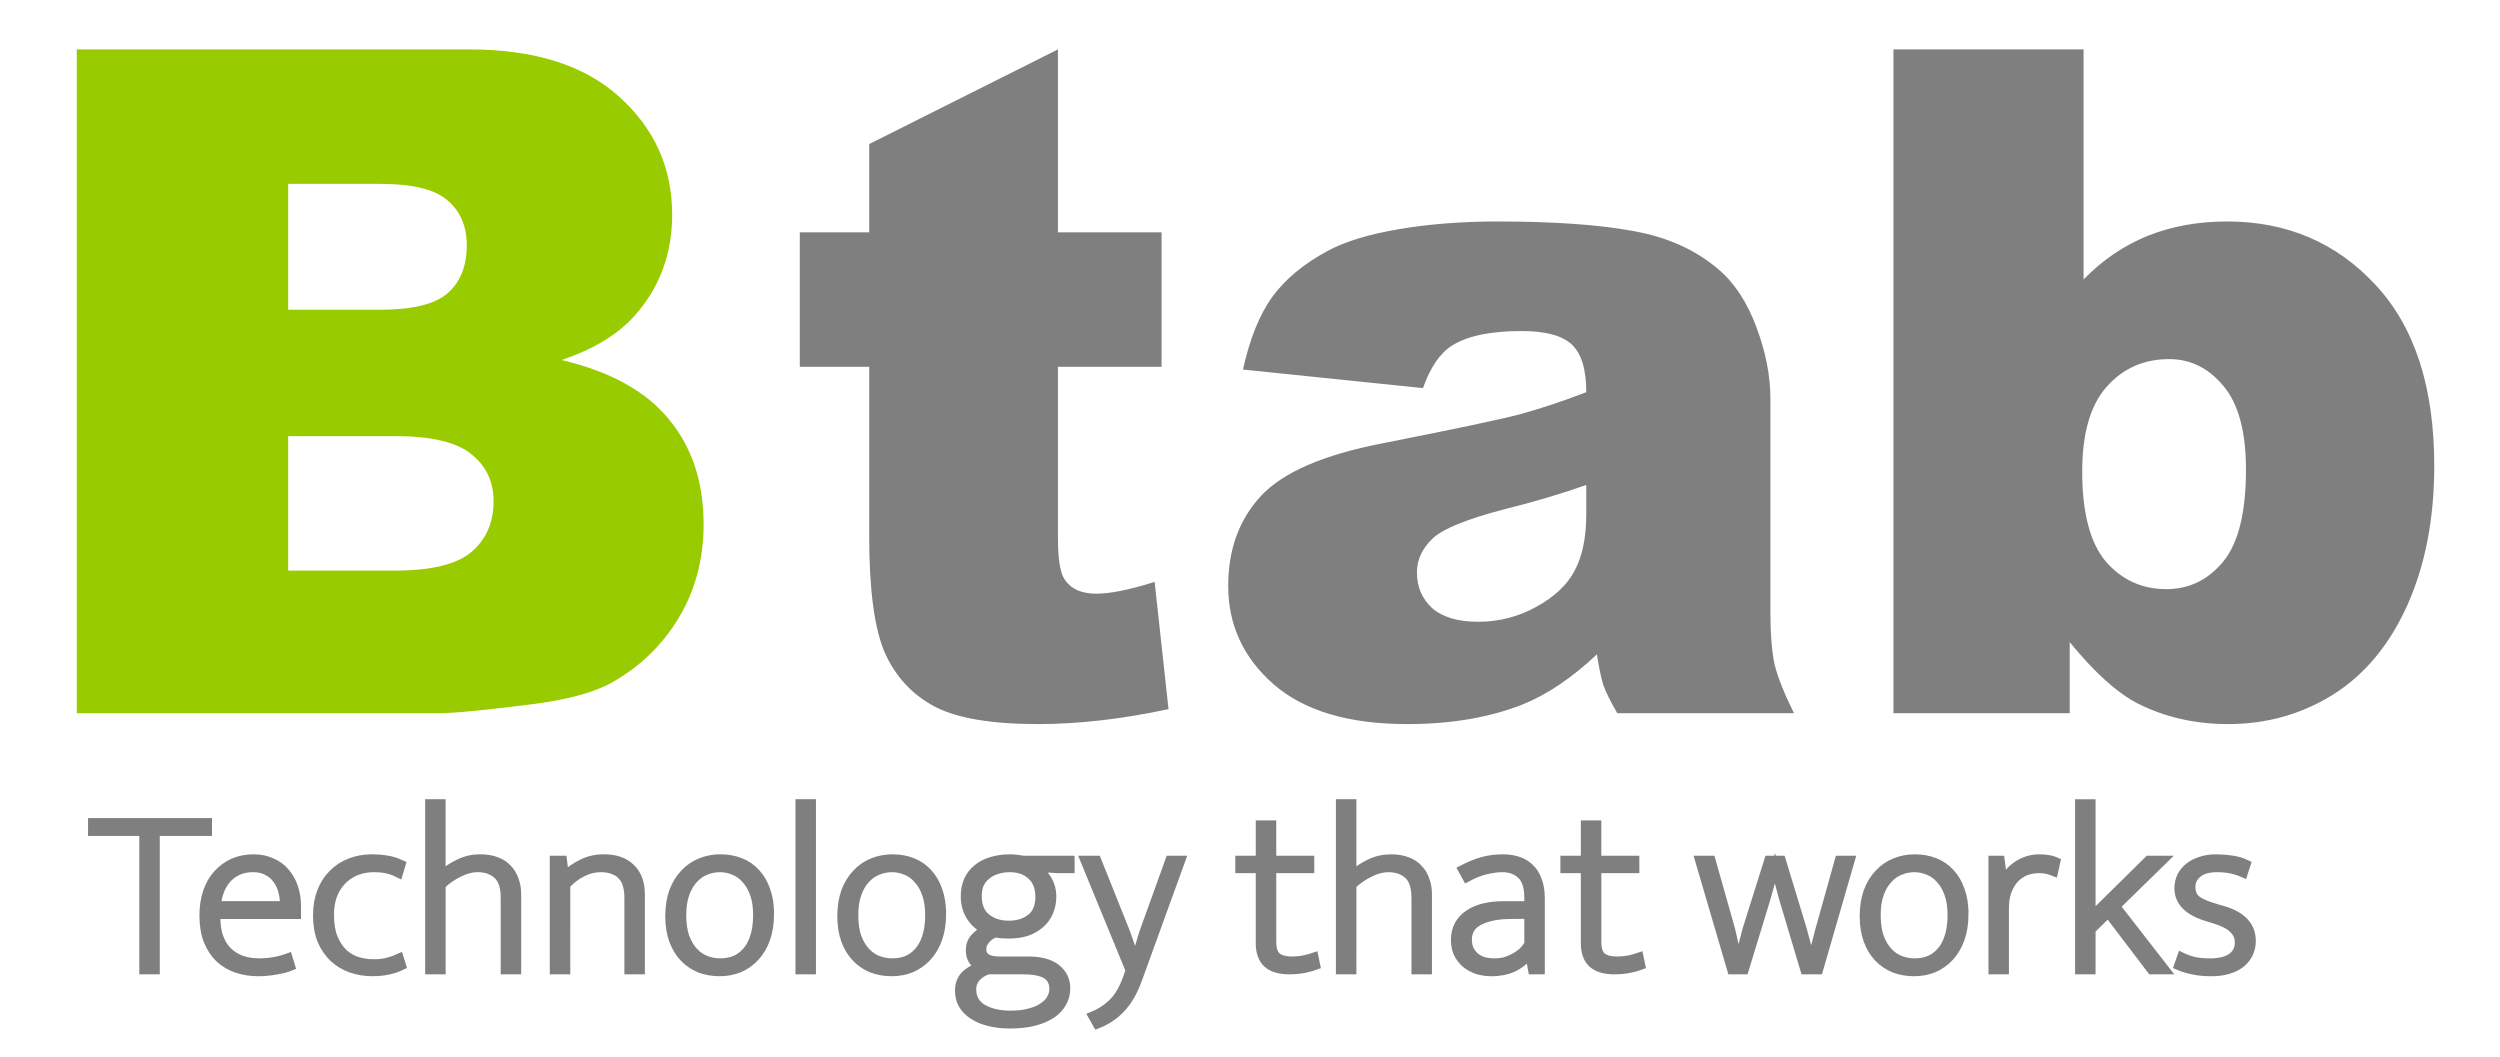 <?xml version="1.0" encoding="UTF-8" standalone="no"?>
<svg
   version="1.1"
   height="132.585"
   width="313.518"
   id="svg2"
   sodipodi:docname="btab-logo-big02.svg"
   inkscape:version="1.3.1 (91b66b0, 2023-11-16)"
   inkscape:export-filename="btab (2).svg"
   inkscape:export-xdpi="96"
   inkscape:export-ydpi="96"
   xmlns:inkscape="http://www.inkscape.org/namespaces/inkscape"
   xmlns:sodipodi="http://sodipodi.sourceforge.net/DTD/sodipodi-0.dtd"
   xmlns="http://www.w3.org/2000/svg"
   xmlns:svg="http://www.w3.org/2000/svg">
  <sodipodi:namedview
     id="namedview1"
     pagecolor="#ffffff"
     bordercolor="#000000"
     borderopacity="0.25"
     inkscape:showpageshadow="2"
     inkscape:pageopacity="0.0"
     inkscape:pagecheckerboard="0"
     inkscape:deskcolor="#d1d1d1"
     inkscape:zoom="1.4542857"
     inkscape:cx="180.50098"
     inkscape:cy="77.357565"
     inkscape:window-width="1920"
     inkscape:window-height="962"
     inkscape:window-x="0"
     inkscape:window-y="25"
     inkscape:window-maximized="1"
     inkscape:current-layer="svg2" />
  <defs
     id="defs2" />
  <g
     id="text1"
     style="font-weight:bold;font-size:126px;fill:#99cc00;stroke-width:1.072"
     aria-label="B tab"
     transform="matrix(0.943,0,0,0.923,0.866,-7.472)">
    <path
       d="M 9.29,14.807 H 61.462 q 13.043,0 19.995,6.46 7.014,6.46 7.014,15.996 0,7.998 -4.983,13.72 -3.322,3.814 -9.721,6.029 9.721,2.338 14.273,8.06 4.614,5.66 4.614,14.273 0,7.014 -3.261,12.612 -3.261,5.599 -8.921,8.859 -3.507,2.03 -10.582,2.953 Q 60.478,105 57.401,105 H 9.29 Z M 37.406,50.183 h 12.12 q 6.521,0 9.044,-2.215 2.584,-2.276 2.584,-6.521 0,-3.938 -2.584,-6.152 -2.522,-2.215 -8.859,-2.215 H 37.406 Z m 0,35.438 h 14.212 q 7.198,0 10.151,-2.522 2.953,-2.584 2.953,-6.891 0,-3.999 -2.953,-6.398 -2.892,-2.461 -10.213,-2.461 H 37.406 Z"
       id="path1"
       style="stroke-width:1.072" />
    <path
       style="fill:#7f7f7f;stroke-width:1.072"
       d="m 139.775,14.807 v 24.855 h 13.781 V 57.935 h -13.781 v 23.194 q 0,4.184 0.8,5.537 1.23,2.092 4.307,2.092 2.769,0 7.752,-1.6 l 1.846,17.288 q -9.29,2.03 -17.35,2.03 -9.352,0 -13.781,-2.399 -4.43,-2.399 -6.583,-7.26 -2.092,-4.922 -2.092,-15.873 V 57.935 h -9.229 V 39.662 h 9.229 v -11.997 z m 48.542,46.02 -23.933,-2.522 q 1.354,-6.275 3.876,-9.844 2.584,-3.63 7.383,-6.275 3.445,-1.907 9.475,-2.953 6.029,-1.046 13.043,-1.046 11.259,0 18.088,1.292 6.829,1.23 11.382,5.229 3.199,2.769 5.045,7.875 1.846,5.045 1.846,9.659 v 28.854 q 0,4.614 0.554,7.26 0.615,2.584 2.584,6.645 h -23.502 q -1.415,-2.522 -1.846,-3.814 -0.431,-1.354 -0.861,-4.184 -4.922,4.737 -9.782,6.768 -6.645,2.707 -15.442,2.707 -11.689,0 -17.78,-5.414 -6.029,-5.414 -6.029,-13.351 0,-7.444 4.368,-12.243 4.368,-4.799 16.119,-7.137 14.089,-2.83 18.272,-3.938 4.184,-1.169 8.859,-3.015 0,-4.614 -1.907,-6.46 -1.907,-1.846 -6.706,-1.846 -6.152,0 -9.229,1.969 -2.399,1.538 -3.876,5.783 z m 21.718,13.166 q -5.168,1.846 -10.767,3.261 -7.629,2.03 -9.659,3.999 -2.092,2.03 -2.092,4.614 0,2.953 2.03,4.86 2.092,1.846 6.091,1.846 4.184,0 7.752,-2.03 3.63,-2.03 5.106,-4.922 1.538,-2.953 1.538,-7.629 z m 40.852,-59.186 h 25.286 v 31.254 q 3.753,-3.938 8.49,-5.906 4.799,-1.969 10.582,-1.969 11.936,0 19.749,8.613 7.813,8.552 7.813,24.609 0,10.705 -3.568,18.888 -3.568,8.121 -9.905,12.182 -6.275,3.999 -13.966,3.999 -6.583,0 -12.059,-2.83 -4.122,-2.215 -8.982,-8.306 V 105 h -23.44 z m 25.102,57.34 q 0,8.429 3.138,12.243 3.199,3.753 8.06,3.753 4.491,0 7.506,-3.691 3.076,-3.753 3.076,-12.551 0,-7.752 -3.015,-11.382 -2.953,-3.63 -7.198,-3.63 -5.106,0 -8.367,3.814 -3.199,3.753 -3.199,11.443 z"
       id="path2" />
  </g>
  <path
     d="m 26.085,103.089 v 1.24 h -6.548 v 17.359 h -1.569 v -17.359 h -6.427 v -1.24 z m 11.165,11.661 H 27.142 v 0.413 q 0,2.598 1.418,4.074 1.448,1.447 3.923,1.447 1.961,0 3.681,-0.649 l 0.362,1.181 q -0.785,0.325 -1.901,0.502 -1.086,0.207 -2.233,0.207 -1.418,0 -2.686,-0.413 -1.237,-0.413 -2.173,-1.269 -0.935,-0.886 -1.479,-2.214 -0.543,-1.358 -0.543,-3.247 0,-1.624 0.453,-2.952 0.453,-1.329 1.298,-2.244 0.845,-0.945 1.992,-1.447 1.147,-0.502 2.565,-0.502 1.207,0 2.203,0.443 1.026,0.413 1.72,1.21 0.724,0.797 1.116,1.919 0.392,1.122 0.392,2.48 z m -1.629,-1.24 q 0,-0.856 -0.211,-1.683 -0.211,-0.856 -0.694,-1.506 -0.453,-0.649 -1.207,-1.033 -0.724,-0.413 -1.78,-0.413 -1.841,0 -3.078,1.21 -1.207,1.21 -1.448,3.425 z m 11.255,7.292 q 0.966,0 1.75,-0.207 0.785,-0.207 1.479,-0.531 l 0.332,1.063 q -0.815,0.413 -1.72,0.59 -0.875,0.207 -2.022,0.207 -1.418,0 -2.686,-0.443 -1.237,-0.443 -2.203,-1.328 -0.935,-0.886 -1.509,-2.214 -0.543,-1.358 -0.543,-3.159 0,-1.653 0.513,-2.982 0.513,-1.329 1.448,-2.244 0.935,-0.945 2.173,-1.417 1.267,-0.502 2.776,-0.502 0.935,0 1.811,0.148 0.875,0.118 1.901,0.59 l -0.362,1.21 q -0.815,-0.413 -1.569,-0.561 -0.724,-0.148 -1.509,-0.148 -1.237,0 -2.263,0.413 -1.026,0.413 -1.75,1.181 -0.724,0.738 -1.147,1.83 -0.392,1.063 -0.392,2.391 0,1.771 0.483,2.952 0.483,1.151 1.237,1.86 0.785,0.709 1.75,1.004 0.996,0.295 2.022,0.295 z m 8.509,0.886 H 53.816 v -20.961 h 1.569 v 8.945 q 0.996,-0.886 2.203,-1.447 1.207,-0.59 2.655,-0.59 1.177,0 2.052,0.354 0.875,0.325 1.418,0.945 0.573,0.59 0.845,1.417 0.302,0.797 0.302,1.771 v 9.565 h -1.569 v -9.093 q 0,-2.037 -0.935,-2.864 -0.935,-0.856 -2.474,-0.856 -1.086,0 -2.263,0.59 -1.177,0.561 -2.233,1.535 z m 15.631,0 h -1.569 v -13.875 h 1.147 l 0.241,1.919 q 1.026,-0.945 2.203,-1.506 1.207,-0.59 2.716,-0.59 2.173,0 3.38,1.181 1.237,1.181 1.237,3.306 v 9.565 h -1.569 v -9.181 q 0,-0.768 -0.181,-1.417 -0.151,-0.679 -0.573,-1.151 -0.392,-0.502 -1.086,-0.768 -0.664,-0.295 -1.66,-0.295 -1.147,0 -2.293,0.59 -1.116,0.561 -1.992,1.535 z m 25.558,-7.085 q 0,1.742 -0.483,3.129 -0.483,1.358 -1.358,2.303 -0.845,0.915 -1.992,1.417 -1.147,0.472 -2.505,0.472 -1.328,0 -2.505,-0.443 -1.147,-0.472 -1.992,-1.358 -0.845,-0.886 -1.328,-2.185 -0.483,-1.329 -0.483,-3.041 0,-1.742 0.483,-3.1 0.513,-1.358 1.388,-2.273 0.875,-0.945 2.052,-1.417 1.177,-0.472 2.505,-0.472 1.328,0 2.474,0.443 1.147,0.443 1.961,1.329 0.845,0.886 1.298,2.185 0.483,1.299 0.483,3.011 z m -1.629,0.148 q 0,-1.535 -0.392,-2.627 -0.392,-1.122 -1.056,-1.83 -0.634,-0.738 -1.479,-1.063 -0.845,-0.354 -1.75,-0.354 -0.905,0 -1.75,0.354 -0.845,0.325 -1.509,1.063 -0.664,0.709 -1.056,1.83 -0.392,1.092 -0.392,2.627 0,1.624 0.392,2.746 0.422,1.122 1.086,1.83 0.664,0.709 1.509,1.033 0.875,0.325 1.78,0.325 0.905,0 1.72,-0.295 0.845,-0.325 1.479,-1.033 0.664,-0.709 1.026,-1.83 0.392,-1.151 0.392,-2.775 z m 5.311,6.938 v -20.961 h 1.569 v 20.961 z m 17.894,-7.085 q 0,1.742 -0.483,3.129 -0.483,1.358 -1.358,2.303 -0.845,0.915 -1.992,1.417 -1.147,0.472 -2.505,0.472 -1.328,0 -2.505,-0.443 -1.147,-0.472 -1.992,-1.358 -0.845,-0.886 -1.328,-2.185 -0.483,-1.329 -0.483,-3.041 0,-1.742 0.483,-3.1 0.513,-1.358 1.388,-2.273 0.875,-0.945 2.052,-1.417 1.177,-0.472 2.505,-0.472 1.328,0 2.474,0.443 1.147,0.443 1.961,1.329 0.845,0.886 1.298,2.185 0.483,1.299 0.483,3.011 z m -1.629,0.148 q 0,-1.535 -0.392,-2.627 -0.392,-1.122 -1.056,-1.83 -0.634,-0.738 -1.479,-1.063 -0.845,-0.354 -1.75,-0.354 -0.905,0 -1.75,0.354 -0.845,0.325 -1.509,1.063 -0.664,0.709 -1.056,1.83 -0.392,1.092 -0.392,2.627 0,1.624 0.392,2.746 0.422,1.122 1.086,1.83 0.664,0.709 1.509,1.033 0.875,0.325 1.78,0.325 0.905,0 1.72,-0.295 0.845,-0.325 1.479,-1.033 0.664,-0.709 1.026,-1.83 0.392,-1.151 0.392,-2.775 z m 4.466,-2.332 q 0,-1.151 0.392,-2.037 0.422,-0.915 1.177,-1.506 0.754,-0.62 1.78,-0.915 1.056,-0.325 2.293,-0.325 0.543,0 0.935,0.059 0.422,0.059 0.815,0.118 h 5.884 v 1.181 h -1.75 l -2.625,-0.177 q 0.935,0.502 1.509,1.476 0.573,0.974 0.573,2.096 0,1.151 -0.422,2.067 -0.392,0.886 -1.147,1.506 -0.724,0.62 -1.72,0.945 -0.996,0.295 -2.173,0.295 -0.422,0 -0.845,-0.029 -0.392,-0.03 -0.845,-0.118 -0.724,0.266 -1.177,0.827 -0.453,0.531 -0.453,1.122 0,0.768 0.573,1.122 0.604,0.325 1.509,0.325 h 3.681 q 2.354,0 3.561,0.974 1.207,0.974 1.207,2.509 0,1.033 -0.483,1.86 -0.483,0.856 -1.388,1.447 -0.905,0.59 -2.203,0.915 -1.298,0.325 -2.927,0.325 -2.957,0 -4.707,-1.151 -1.75,-1.122 -1.75,-3.1 0,-1.092 0.634,-1.86 0.664,-0.738 1.871,-1.151 -0.453,-0.236 -0.815,-0.768 -0.332,-0.561 -0.332,-1.269 0,-0.974 0.573,-1.594 0.573,-0.649 1.328,-1.004 -0.483,-0.207 -0.935,-0.59 -0.453,-0.384 -0.815,-0.915 -0.362,-0.531 -0.573,-1.181 -0.211,-0.679 -0.211,-1.476 z m 2.927,9.27 q -0.875,0.295 -1.448,0.915 -0.543,0.62 -0.543,1.447 0,1.594 1.328,2.391 1.358,0.797 3.5,0.797 1.418,0 2.414,-0.295 1.026,-0.266 1.66,-0.738 0.664,-0.443 0.966,-1.033 0.302,-0.561 0.302,-1.151 0,-0.709 -0.302,-1.181 -0.272,-0.443 -0.815,-0.709 -0.513,-0.236 -1.237,-0.354 -0.694,-0.089 -1.539,-0.089 z m 6.427,-9.211 q 0,-1.742 -1.026,-2.657 -1.026,-0.945 -2.686,-0.945 -0.845,0 -1.569,0.236 -0.724,0.207 -1.267,0.649 -0.543,0.413 -0.875,1.063 -0.302,0.649 -0.302,1.535 0,1.83 1.116,2.716 1.116,0.886 2.776,0.886 1.66,0 2.746,-0.856 1.086,-0.856 1.086,-2.627 z m 5.613,-4.665 h 1.629 l 3.681,9.211 1.086,3.129 h 0.06 l 0.935,-3.129 3.319,-9.211 h 1.509 l -5.462,15.056 q -0.815,2.244 -2.082,3.602 -1.267,1.358 -3.048,2.037 l -0.634,-1.122 q 1.539,-0.62 2.625,-1.712 1.086,-1.092 1.81,-3.188 l 0.272,-0.797 z m 28.365,1.181 h -4.768 v 9.093 q 0,1.388 0.634,1.889 0.634,0.472 1.75,0.472 0.875,0 1.629,-0.148 0.754,-0.177 1.267,-0.354 l 0.241,1.151 q -0.604,0.236 -1.479,0.413 -0.875,0.177 -1.931,0.177 -1.811,0 -2.746,-0.827 -0.935,-0.856 -0.935,-2.568 v -9.3 h -2.565 v -1.181 h 2.565 v -4.428 h 1.569 v 4.428 h 4.768 z m 5.281,12.695 h -1.569 v -20.961 h 1.569 v 8.945 q 0.996,-0.886 2.203,-1.447 1.207,-0.59 2.655,-0.59 1.177,0 2.052,0.354 0.875,0.325 1.418,0.945 0.573,0.59 0.845,1.417 0.302,0.797 0.302,1.771 v 9.565 h -1.569 v -9.093 q 0,-2.037 -0.935,-2.864 -0.935,-0.856 -2.474,-0.856 -1.086,0 -2.263,0.59 -1.177,0.561 -2.233,1.535 z m 13.73,-12.665 q 1.418,-0.738 2.595,-1.063 1.207,-0.325 2.565,-0.325 0.966,0 1.811,0.266 0.875,0.266 1.509,0.856 0.664,0.59 1.026,1.565 0.392,0.945 0.392,2.332 v 9.034 h -1.086 l -0.332,-1.83 h -0.06 q -0.875,1.033 -2.052,1.565 -1.177,0.502 -2.625,0.502 -0.996,0 -1.841,-0.266 -0.845,-0.295 -1.479,-0.827 -0.604,-0.531 -0.966,-1.269 -0.332,-0.768 -0.332,-1.683 0,-1.092 0.453,-1.919 0.453,-0.827 1.267,-1.358 0.815,-0.561 1.931,-0.827 1.147,-0.266 2.535,-0.266 h 3.018 v -0.915 q 0,-2.008 -0.905,-2.864 -0.905,-0.856 -2.354,-0.856 -0.875,0 -2.022,0.266 -1.147,0.266 -2.444,0.974 z m 8.328,5.698 -2.505,0.029 q -1.358,0.029 -2.323,0.295 -0.966,0.236 -1.599,0.649 -0.604,0.384 -0.875,0.945 -0.272,0.531 -0.272,1.151 0,0.768 0.272,1.329 0.272,0.531 0.724,0.886 0.453,0.354 1.056,0.531 0.634,0.148 1.328,0.148 0.543,0 1.116,-0.118 0.573,-0.148 1.116,-0.413 0.573,-0.295 1.086,-0.709 0.513,-0.443 0.875,-1.063 z m 13.428,-5.727 h -4.768 v 9.093 q 0,1.388 0.634,1.889 0.634,0.472 1.75,0.472 0.875,0 1.629,-0.148 0.754,-0.177 1.267,-0.354 l 0.241,1.151 q -0.604,0.236 -1.479,0.413 -0.875,0.177 -1.931,0.177 -1.811,0 -2.746,-0.827 -0.935,-0.856 -0.935,-2.568 v -9.3 h -2.565 v -1.181 h 2.565 v -4.428 h 1.569 v 4.428 h 4.768 z m 7.966,-1.181 h 1.569 l 2.474,8.739 0.875,3.838 h 0.06 l 0.996,-3.838 2.746,-8.739 h 1.66 l 2.655,8.739 1.026,3.838 h 0.06 l 0.996,-3.838 2.444,-8.739 h 1.509 l -4.013,13.875 h -1.811 l -2.716,-9.093 -0.996,-3.72 -1.026,3.72 -2.776,9.093 h -1.66 z m 33.313,6.79 q 0,1.742 -0.483,3.129 -0.483,1.358 -1.358,2.303 -0.845,0.915 -1.992,1.417 -1.147,0.472 -2.505,0.472 -1.328,0 -2.505,-0.443 -1.147,-0.472 -1.992,-1.358 -0.845,-0.886 -1.328,-2.185 -0.483,-1.329 -0.483,-3.041 0,-1.742 0.483,-3.1 0.513,-1.358 1.388,-2.273 0.875,-0.945 2.052,-1.417 1.177,-0.472 2.505,-0.472 1.328,0 2.474,0.443 1.147,0.443 1.961,1.329 0.845,0.886 1.298,2.185 0.483,1.299 0.483,3.011 z m -1.629,0.148 q 0,-1.535 -0.392,-2.627 -0.392,-1.122 -1.056,-1.83 -0.634,-0.738 -1.479,-1.063 -0.845,-0.354 -1.75,-0.354 -0.905,0 -1.75,0.354 -0.845,0.325 -1.509,1.063 -0.664,0.709 -1.056,1.83 -0.392,1.092 -0.392,2.627 0,1.624 0.392,2.746 0.422,1.122 1.086,1.83 0.664,0.709 1.509,1.033 0.875,0.325 1.78,0.325 0.905,0 1.72,-0.295 0.845,-0.325 1.479,-1.033 0.664,-0.709 1.026,-1.83 0.392,-1.151 0.392,-2.775 z m 5.13,6.938 v -13.875 h 1.026 l 0.362,2.775 q 0.513,-1.329 1.75,-2.126 1.237,-0.827 2.776,-0.827 0.724,0 1.267,0.118 0.543,0.118 0.845,0.266 l -0.302,1.358 q -0.362,-0.148 -0.815,-0.266 -0.453,-0.118 -1.056,-0.118 -0.875,0 -1.66,0.295 -0.754,0.295 -1.358,0.915 -0.573,0.62 -0.935,1.565 -0.332,0.915 -0.332,2.185 v 7.735 z m 12.432,-5.078 v 5.078 h -1.569 v -20.961 h 1.569 v 14.112 l 7.121,-7.026 h 1.961 l -5.975,5.845 6.246,8.03 h -1.871 l -5.401,-7.115 z m 19.071,-7.056 q -1.509,-0.679 -3.289,-0.679 -1.629,0 -2.444,0.679 -0.815,0.649 -0.815,1.683 0,1.033 0.694,1.594 0.694,0.531 2.444,1.033 l 0.905,0.266 q 1.72,0.502 2.625,1.476 0.905,0.974 0.905,2.391 0,0.827 -0.332,1.565 -0.332,0.709 -0.966,1.24 -0.634,0.531 -1.599,0.827 -0.935,0.295 -2.173,0.295 -1.358,0 -2.384,-0.236 -1.026,-0.207 -1.811,-0.561 l 0.422,-1.21 q 0.785,0.384 1.629,0.59 0.845,0.177 1.992,0.177 1.72,0 2.655,-0.649 0.935,-0.649 0.935,-1.86 0,-0.945 -0.694,-1.624 -0.664,-0.709 -2.384,-1.24 l -0.966,-0.295 q -3.53,-1.092 -3.53,-3.631 0,-0.827 0.332,-1.506 0.362,-0.709 0.966,-1.181 0.634,-0.502 1.479,-0.768 0.875,-0.295 1.931,-0.295 0.966,0 1.992,0.148 1.026,0.148 1.871,0.561 z"
     id="text2"
     style="font-weight:100;font-size:32px;fill:#7f7f7f;stroke:#7f7f7f;stroke-width:1"
     aria-label="Technology that works" />
</svg>
